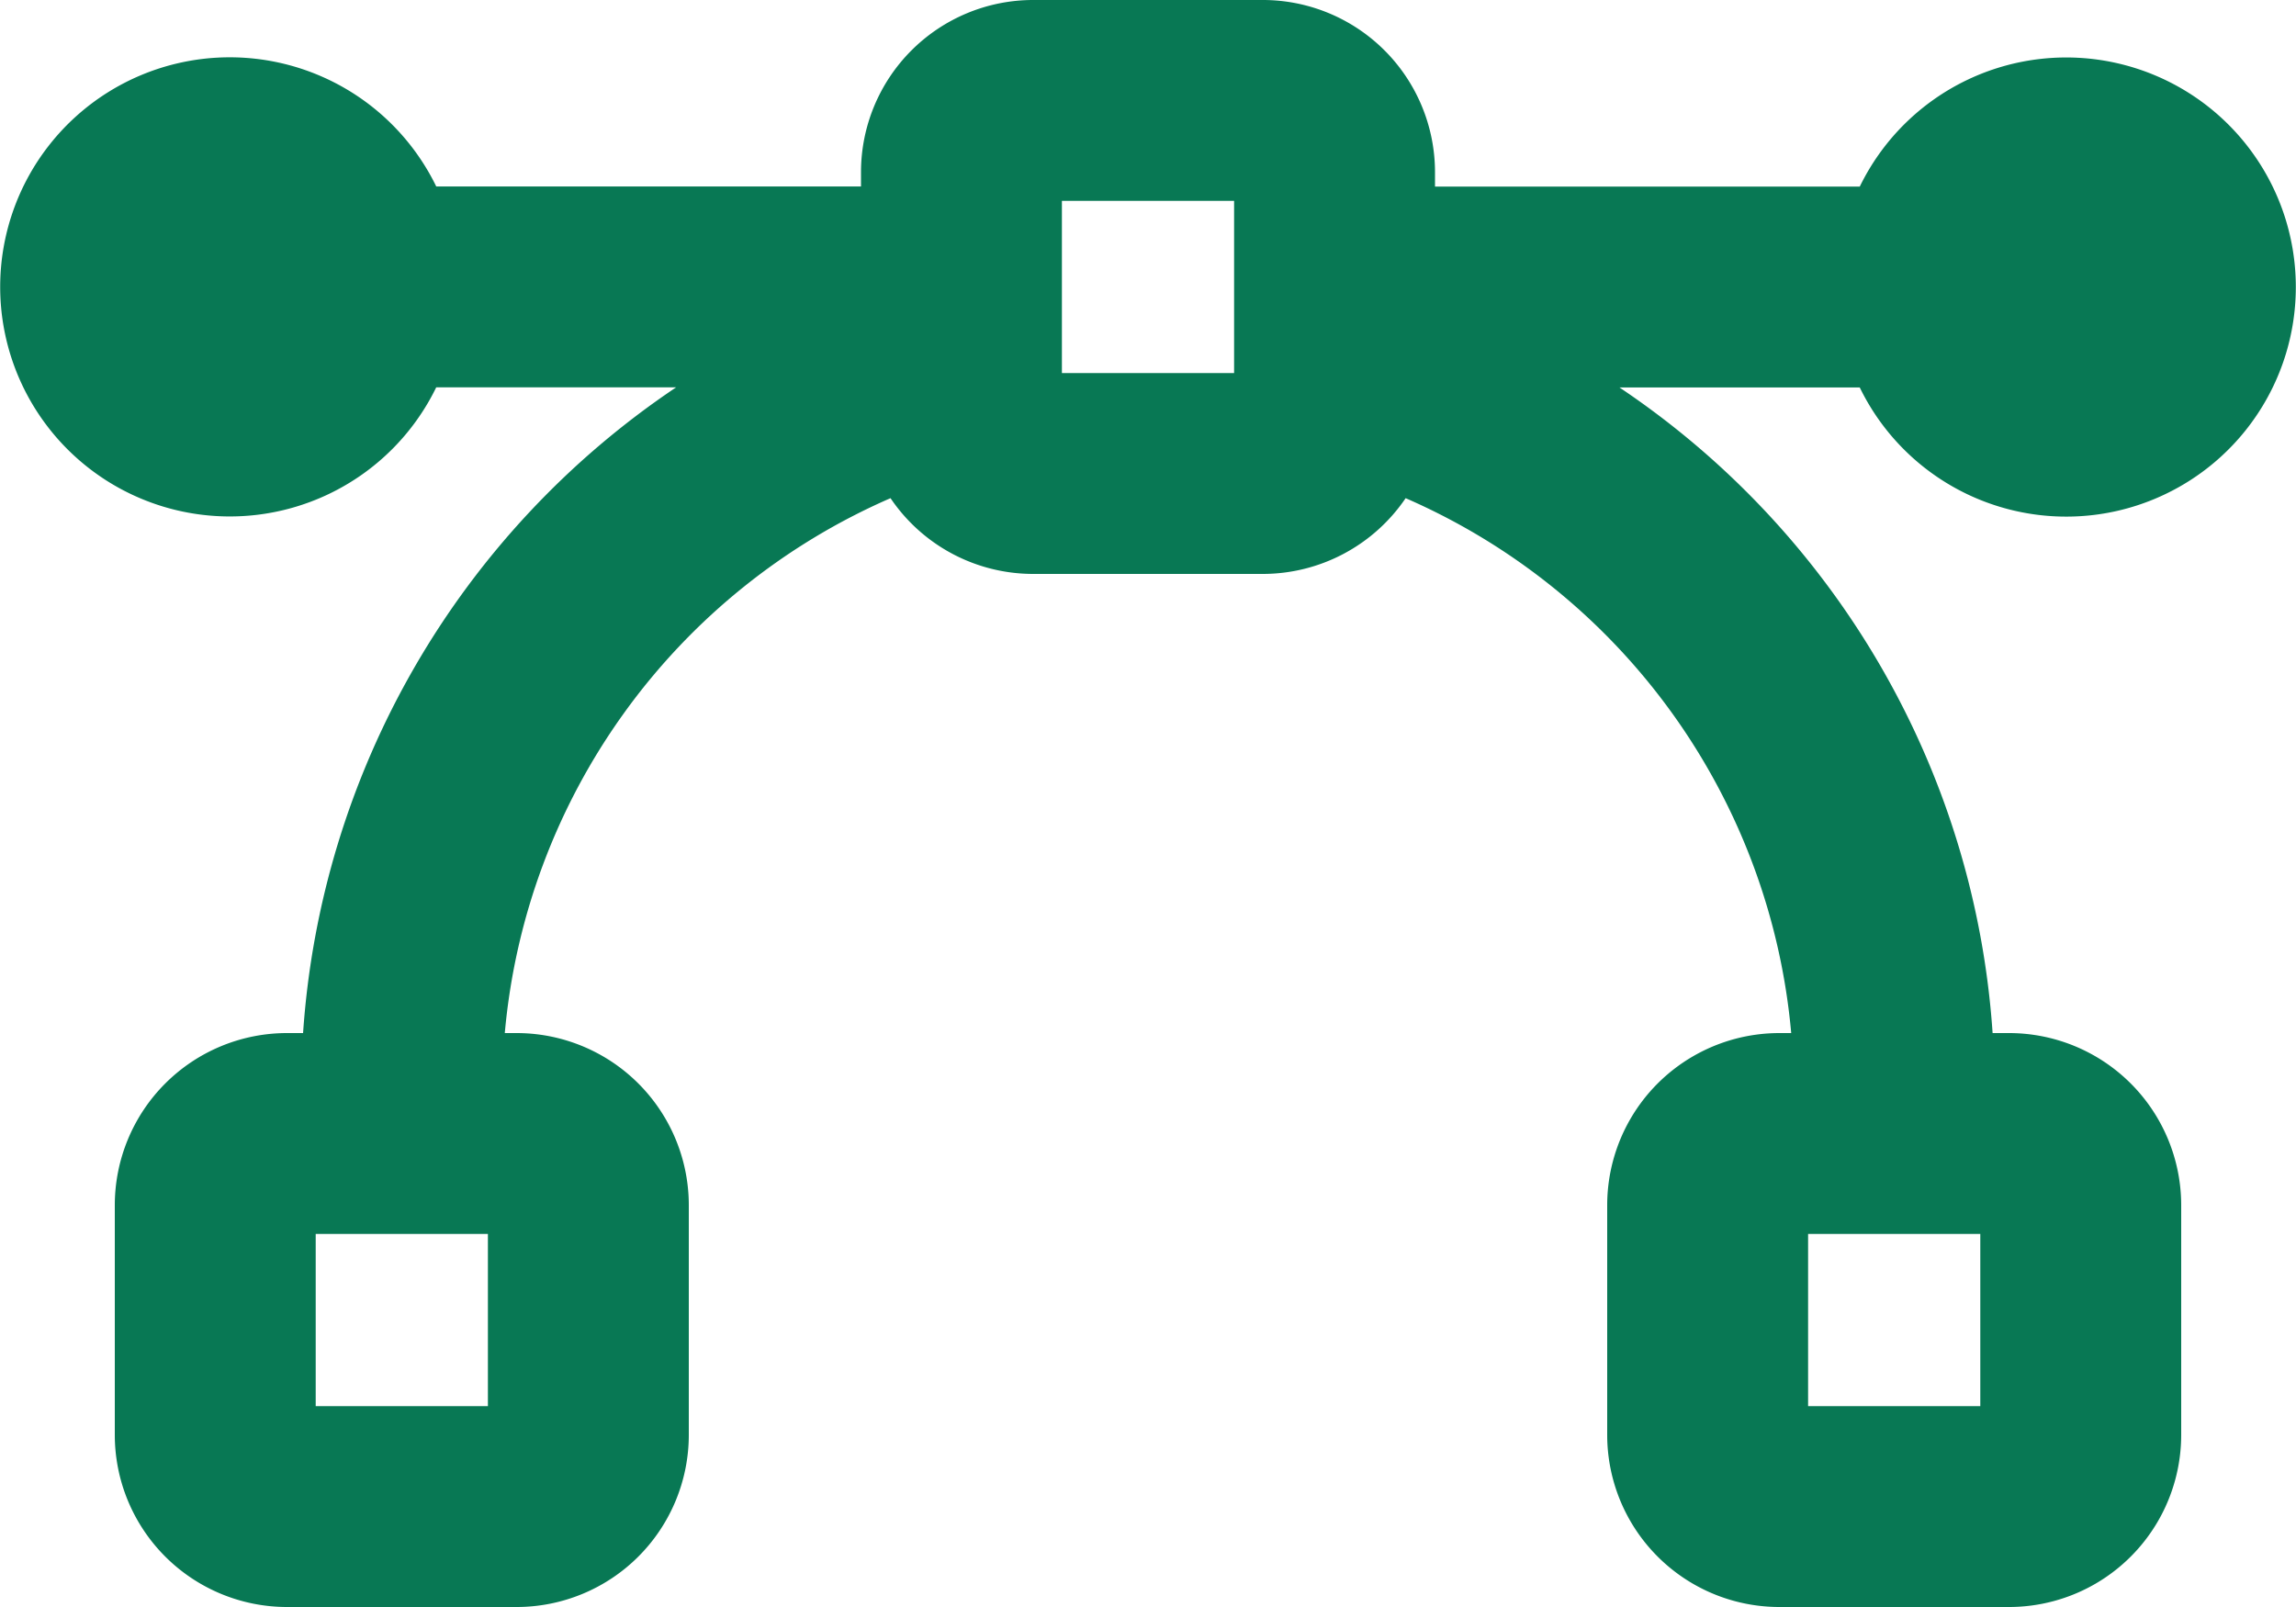 <svg xmlns="http://www.w3.org/2000/svg" width="14" height="9.8" viewBox="0 0 14 9.8">
  <path id="bezier-curve-solid" d="M6.475,34.275v-1.05h1.05v1.05ZM6.3,32a1.05,1.05,0,0,0-1.05,1.05v.087H2.66a1.4,1.4,0,1,0,0,1.225H4.123A5.164,5.164,0,0,0,1.848,38.3h-.1A1.05,1.05,0,0,0,.7,39.35v1.4A1.05,1.05,0,0,0,1.75,41.8h1.4A1.05,1.05,0,0,0,4.2,40.75v-1.4A1.05,1.05,0,0,0,3.15,38.3H3.078a3.94,3.94,0,0,1,2.352-3.262A1.05,1.05,0,0,0,6.3,35.5H7.7a1.053,1.053,0,0,0,.871-.462A3.94,3.94,0,0,1,10.922,38.3H10.85A1.05,1.05,0,0,0,9.8,39.35v1.4a1.05,1.05,0,0,0,1.05,1.05h1.4a1.05,1.05,0,0,0,1.05-1.05v-1.4a1.05,1.05,0,0,0-1.05-1.05h-.1a5.158,5.158,0,0,0-2.275-3.937H11.34a1.4,1.4,0,1,0,0-1.225H8.75V33.05A1.05,1.05,0,0,0,7.7,32ZM1.925,39.525h1.05v1.05H1.925Zm9.1,1.05v-1.05h1.05v1.05Z" transform="translate(0 -32)" fill="#087854"/>
</svg>
